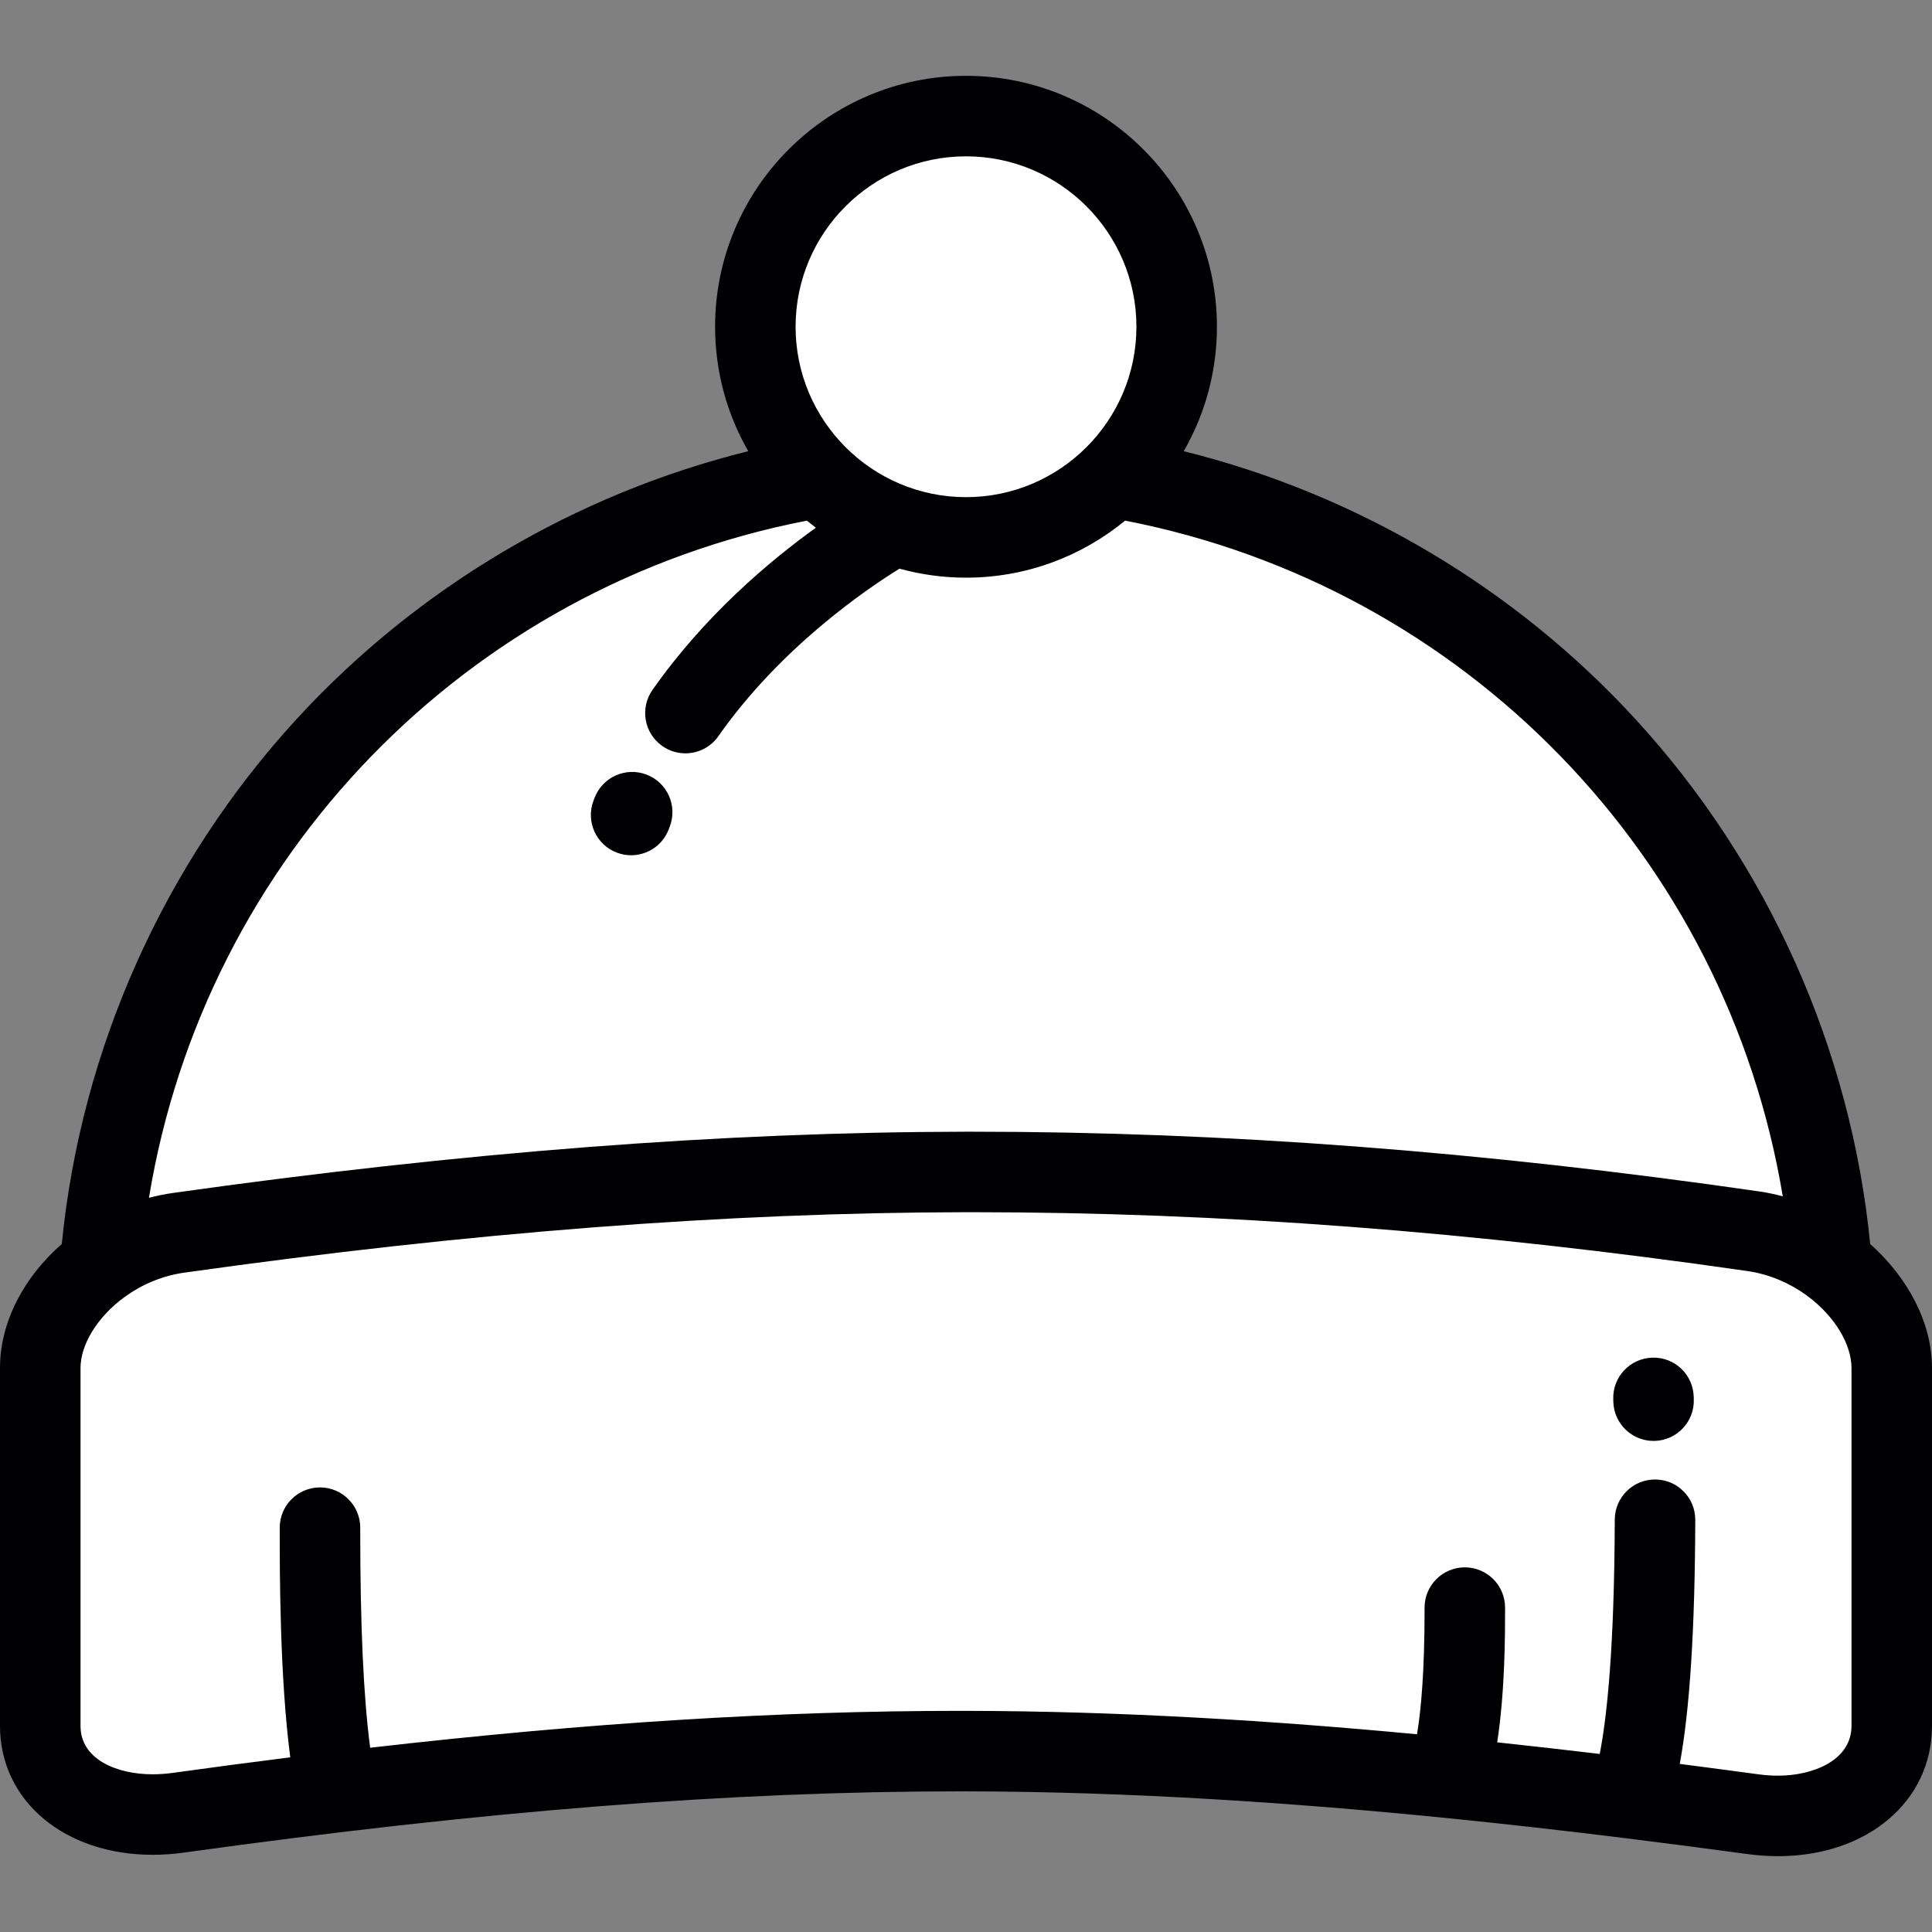 <?xml version="1.0" encoding="iso-8859-1"?>
<!-- Uploaded to: SVG Repo, www.svgrepo.com, Generator: SVG Repo Mixer Tools -->
<svg height="800px" width="800px" version="1.1" id="Layer_1" xmlns="http://www.w3.org/2000/svg" xmlns:xlink="http://www.w3.org/1999/xlink" 
	 viewBox="0 0 512 512" xml:space="preserve">
<rect x="0" y="0" width="512" height="512" fill="#808080" stroke="none"/>
<g>
	<path style="fill:#ffffff;" d="M89.311,474.93c55.494-6.654,111.095-10.951,166.64-10.868c42.573,0.064,85.16,2.789,127.727,7.052
		c16.045,1.607,32.089,3.43,48.125,5.413c10.945,1.355,21.887,2.781,32.826,4.26c20.253,2.744,36.702-7.286,36.702-23.402v-47.423
		v-47.421c0-9.998-6.301-20.423-15.95-27.595c-5.894-4.379-13.039-7.546-20.752-8.663c-69.424-10.025-139.128-15.811-208.68-15.707
		c-69.558,0.105-139.224,6.346-208.63,16.128c-7.705,1.085-14.839,4.188-20.729,8.503c-9.629,7.05-15.925,17.339-15.925,27.337
		v47.421v47.423c0,16.116,16.368,25.82,36.654,23C61.31,478.437,75.308,476.61,89.311,474.93z"/>
	<path style="fill:#ffffff;" d="M255.95,310.578c69.551-0.103,139.255,5.681,208.68,15.707c7.713,1.117,14.858,4.284,20.752,8.663
		c-8.353-105.45-87.786-190.887-190.389-208.397c-10.063,9.818-23.821,15.872-38.993,15.872c-6.663,0-13.053-1.167-18.978-3.311
		c-7.565-2.735-14.371-7.054-20.012-12.566C114.318,144.072,34.839,229.635,26.592,335.207c5.888-4.315,13.024-7.417,20.729-8.503
		C116.727,316.924,186.393,310.682,255.95,310.578z"/>
	<path style="fill:#ffffff;" d="M256.001,142.423c15.172,0,28.93-6.054,38.993-15.872c10.388-10.139,16.835-24.296,16.835-39.96
		c0-30.833-24.995-55.829-55.828-55.829s-55.829,24.997-55.829,55.829c0,15.665,6.447,29.821,16.839,39.956
		c5.641,5.512,12.447,9.831,20.012,12.566C242.947,141.257,249.338,142.423,256.001,142.423z"/>
</g>
<g>
	<path style="fill:#000003;" d="M495.617,329.673c-5.067-51.572-27.062-100.818-62.229-139.115
		c-32.036-34.889-74.04-59.688-119.685-70.98c5.584-9.73,8.795-20.987,8.795-32.987c0-36.666-29.831-66.496-66.497-66.496
		s-66.496,29.83-66.496,66.496c0,12,3.212,23.257,8.795,32.986c-45.69,11.301-87.725,36.133-119.776,71.073
		c-35.12,38.286-57.081,87.49-62.148,139.019C6.374,338.411,0,350.289,0,362.543v94.844c0,19.789,17.01,34.152,40.446,34.152
		c2.735,0,5.542-0.198,8.346-0.588c79.521-11.069,144.843-16.224,205.573-16.224l1.569,0.002
		c43.611,0.064,86.934,3.027,126.682,6.997c0.087,0.007,0.174,0.018,0.26,0.025c16.608,1.661,32.592,3.493,47.705,5.367
		c0.105,0.013,0.208,0.03,0.313,0.039c11.285,1.401,22.093,2.819,32.306,4.202c2.68,0.363,5.369,0.546,7.993,0.546
		c23.646,0,40.807-14.517,40.807-34.518v-94.844C512,350.49,505.568,338.548,495.617,329.673z M256.001,41.429
		c24.904,0,45.163,20.259,45.163,45.162s-20.259,45.162-45.163,45.162c-24.903,0-45.162-20.259-45.162-45.162
		C210.839,61.688,231.099,41.429,256.001,41.429z M213.838,137.971c0.781,0.642,1.573,1.267,2.381,1.873
		c-12.292,8.836-29.518,23.32-43.314,43.006c-3.38,4.825-2.21,11.478,2.615,14.859c1.863,1.305,3.998,1.932,6.112,1.932
		c3.36,0,6.669-1.585,8.744-4.546c16.468-23.497,39.182-38.944,48-44.396c5.617,1.546,11.522,2.388,17.623,2.388
		c15.99,0,30.679-5.676,42.161-15.115c90.286,17.535,159.393,89.275,174.293,179.074c-2.065-0.56-4.168-1.008-6.3-1.316
		c-73.706-10.645-141.86-15.817-208.355-15.817h-1.865c-64.571,0.098-133.297,5.407-210.102,16.232
		c-2.157,0.304-4.279,0.743-6.358,1.29C54.239,227.441,123.392,155.533,213.838,137.971z M490.666,457.388
		c0,9.059-10.094,13.184-19.474,13.184c-1.668,0-3.396-0.118-5.13-0.352c-6.726-0.911-13.711-1.838-20.911-2.765
		c2.673-14.432,4.026-35.792,4.113-64.674c0.018-5.892-4.743-10.682-10.635-10.7c-0.011,0-0.022,0-0.033,0
		c-5.876,0-10.648,4.754-10.666,10.636c-0.103,34.076-2.069,52.357-3.991,62.101c-8.807-1.056-17.876-2.09-27.17-3.08
		c2.1-13.54,2.094-29.003,2.09-35.147v-0.558c0-5.889-4.776-10.667-10.667-10.667c-5.89,0-10.667,4.778-10.667,10.667v0.569
		c0.009,15.968-0.885,26.307-2.003,33c-37.774-3.569-78.494-6.144-119.554-6.204l-1.601-0.002c-47.858,0-98.438,3.139-156.267,9.771
		c-1.756-13.181-2.643-32.408-2.634-57.434v-0.883c0-5.889-4.777-10.667-10.667-10.667s-10.667,4.778-10.667,10.667v0.876
		c-0.003,10.414-0.012,38.621,2.791,59.986c-10.125,1.268-20.47,2.638-31.068,4.112c-1.833,0.254-3.651,0.383-5.406,0.383
		c-9.513,0-19.111-3.963-19.111-12.818v-94.844c0-6.24,4.488-13.568,11.623-18.783c0.06-0.044,0.119-0.087,0.178-0.133
		c4.382-3.159,9.746-5.523,15.674-6.359c75.818-10.686,143.581-15.928,207.155-16.023h1.833c65.464,0,132.621,5.102,205.307,15.599
		c5.832,0.842,11.115,3.176,15.461,6.297c0.31,0.256,0.632,0.499,0.966,0.72c6.85,5.273,11.131,12.507,11.131,18.683v94.844H490.666
		z"/>
	<path style="fill:#000003;" d="M163.54,225.981c1.225,0.454,2.478,0.671,3.712,0.671c4.332,0,8.406-2.658,10.002-6.958l0.238-0.629
		c2.112-5.498-0.634-11.669-6.132-13.782c-5.499-2.112-11.671,0.634-13.784,6.132l-0.322,0.854
		C155.202,217.792,158.017,223.932,163.54,225.981z"/>
	<path style="fill:#000003;" d="M437.872,359.795c-5.888,0.175-10.519,5.089-10.344,10.98l0.022,0.734
		c0.172,5.779,4.911,10.348,10.657,10.348c0.108,0,0.215,0,0.324-0.004c5.888-0.175,10.519-5.091,10.344-10.98l-0.022-0.734
		C448.677,364.252,443.804,359.605,437.872,359.795z"/>
</g>
</svg>